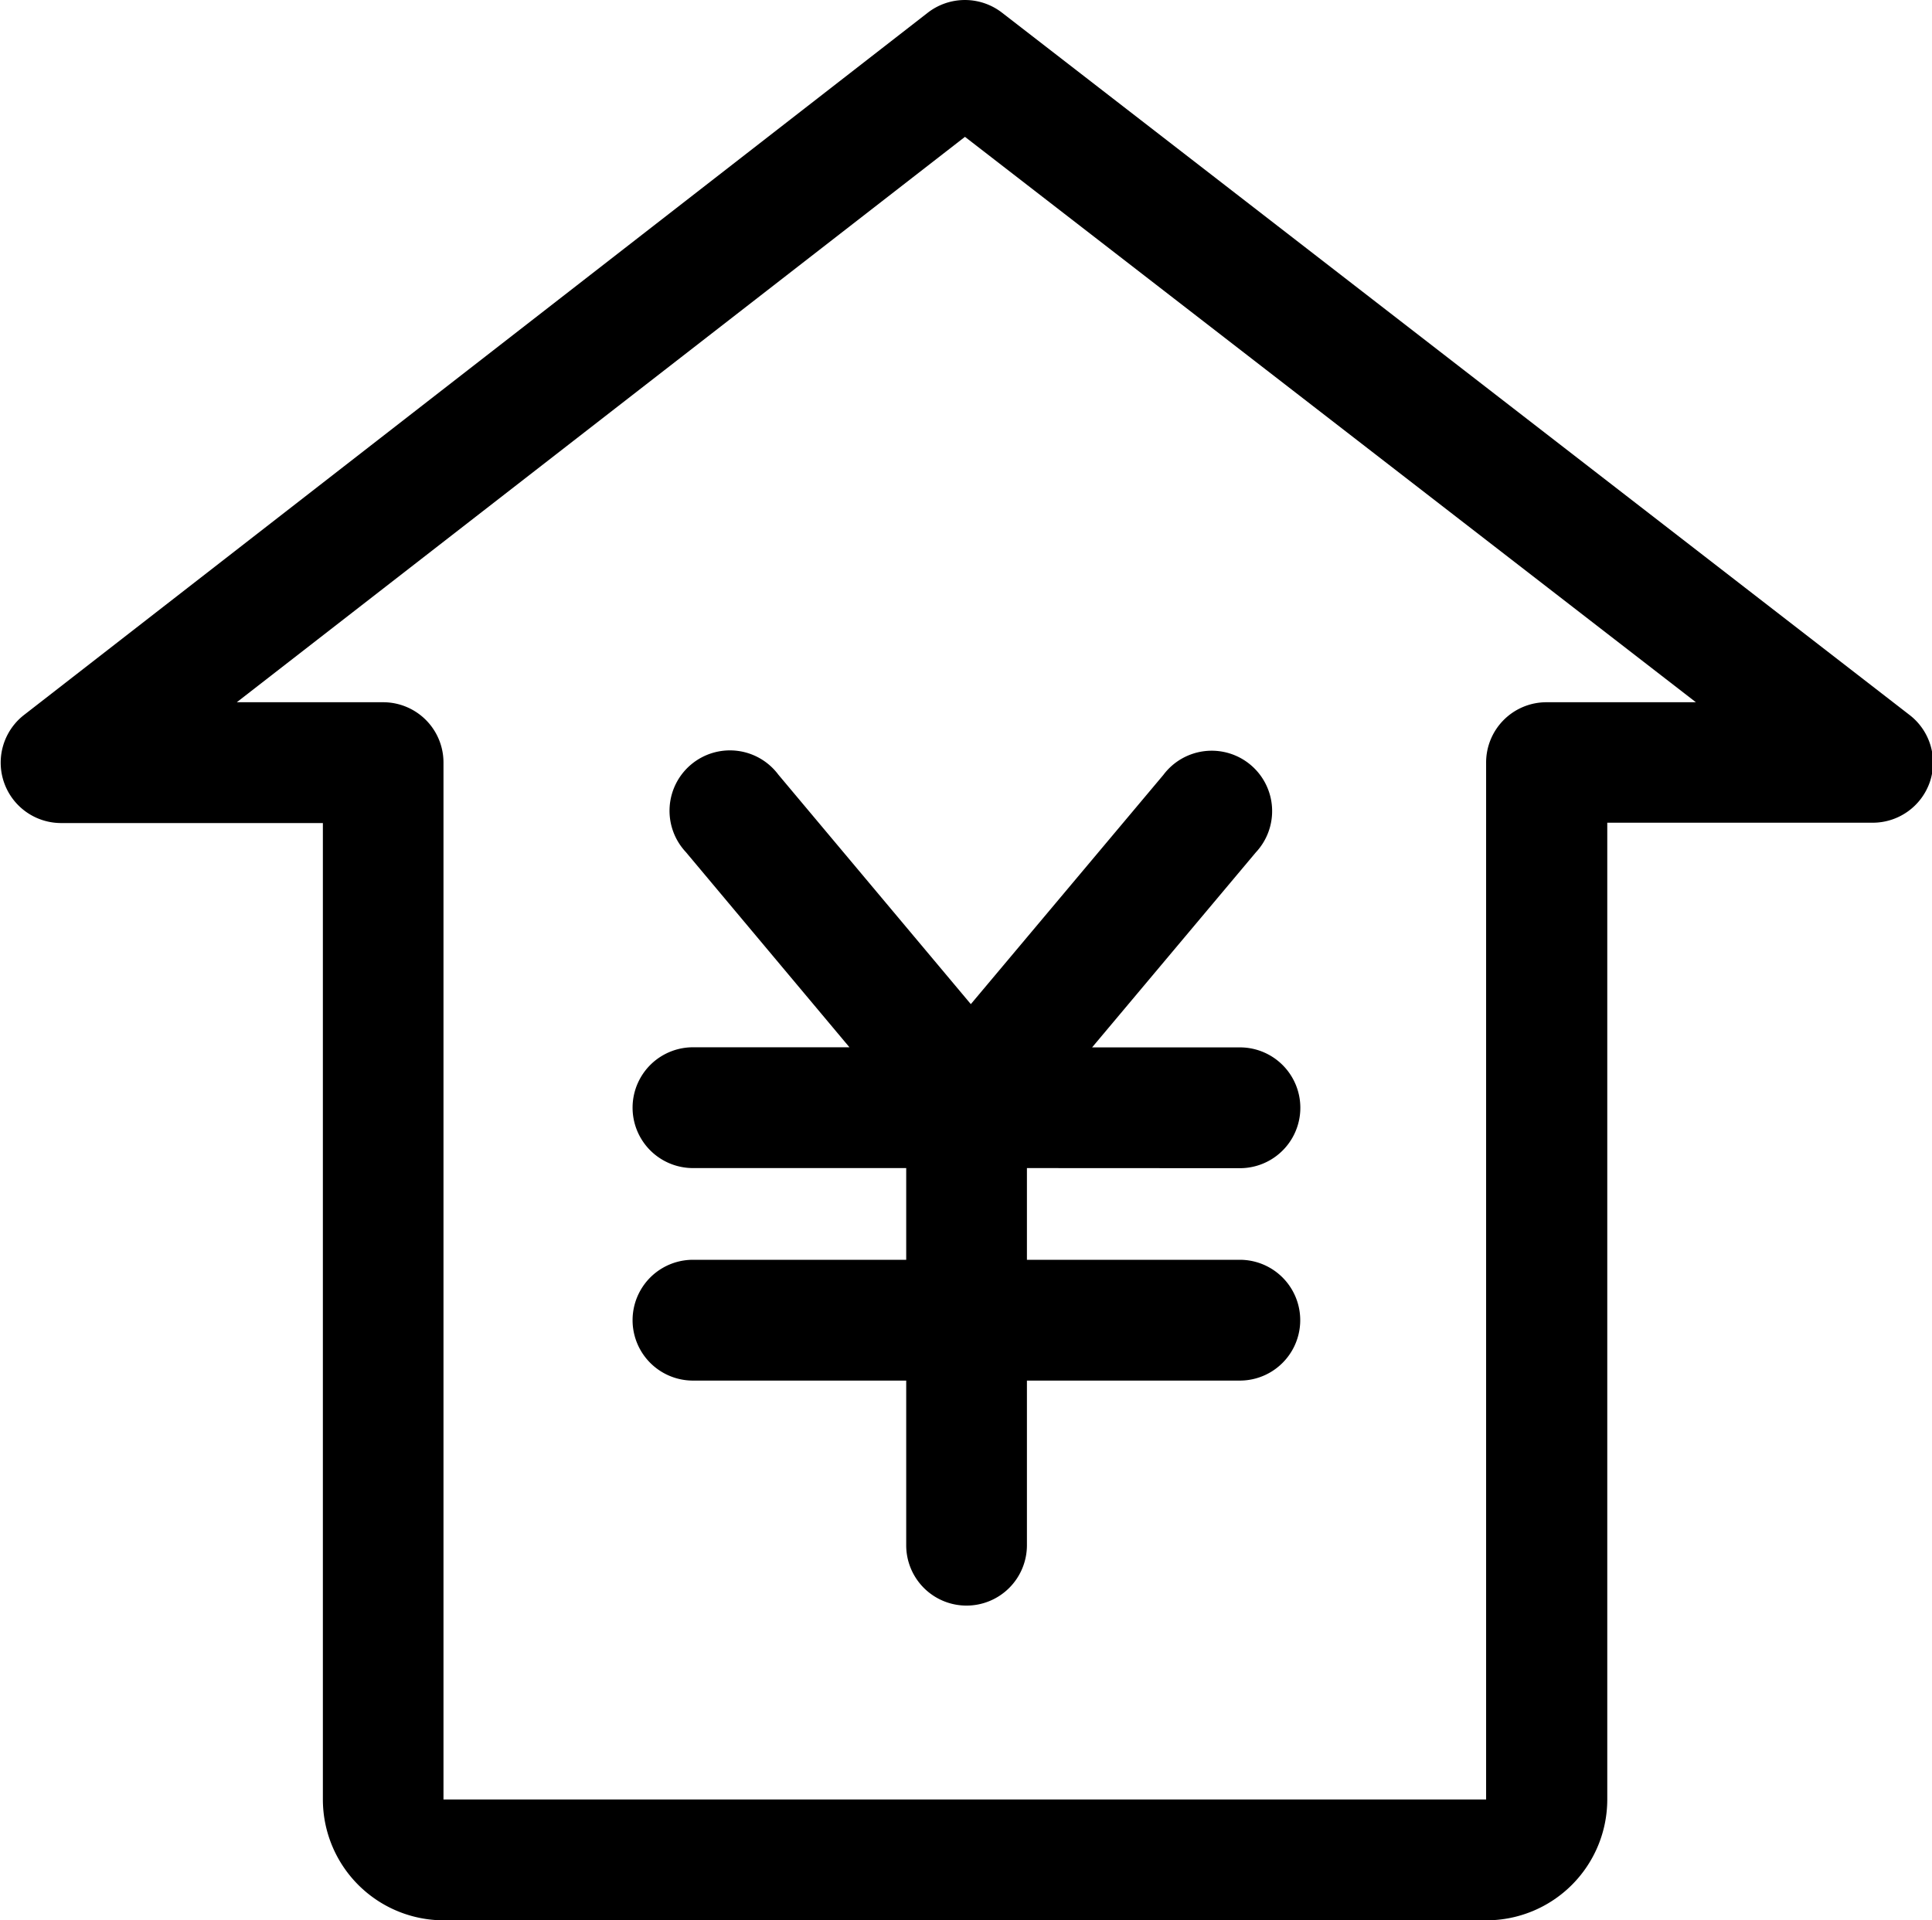 <?xml version="1.0" standalone="no"?><!DOCTYPE svg PUBLIC "-//W3C//DTD SVG 1.1//EN" "http://www.w3.org/Graphics/SVG/1.1/DTD/svg11.dtd"><svg class="icon" width="48px" height="47.72px" viewBox="0 0 1030 1024" version="1.1" xmlns="http://www.w3.org/2000/svg"><path d="M1028.896 416.879a32.208 32.208 0 0 1-30.439 21.826h-141.575v520.878a64.476 64.476 0 0 1-64.417 64.417H236.489a64.476 64.476 0 0 1-64.358-64.417V438.882H32.208a32.208 32.208 0 0 1-19.703-57.397L494.687 6.725a32.326 32.326 0 0 1 39.464 0l484.186 374.761a32.09 32.09 0 0 1 10.559 35.394z m-514.448-343.909L126.238 374.466h78.043a32.149 32.149 0 0 1 32.149 32.208v552.909h555.859V406.674a32.149 32.149 0 0 1 32.208-32.208h79.636L514.448 72.97z"  /><path d="M661.037 622.93a32.208 32.208 0 1 0 0-64.417H582.227l87.305-103.999a32.208 32.208 0 1 0-49.315-41.293l-102.642 122.226-102.642-122.403a32.208 32.208 0 1 0-49.315 41.293l87.246 104.117H369.452a32.208 32.208 0 0 0 0 64.417H483.125v48.902H369.452a32.208 32.208 0 0 0 0 64.417H483.125v87.717a32.149 32.149 0 0 0 32.149 32.267 32.208 32.208 0 0 0 32.208-32.149V736.19h113.496a32.208 32.208 0 1 0 0-64.417H547.482v-48.902z"  /></svg>
